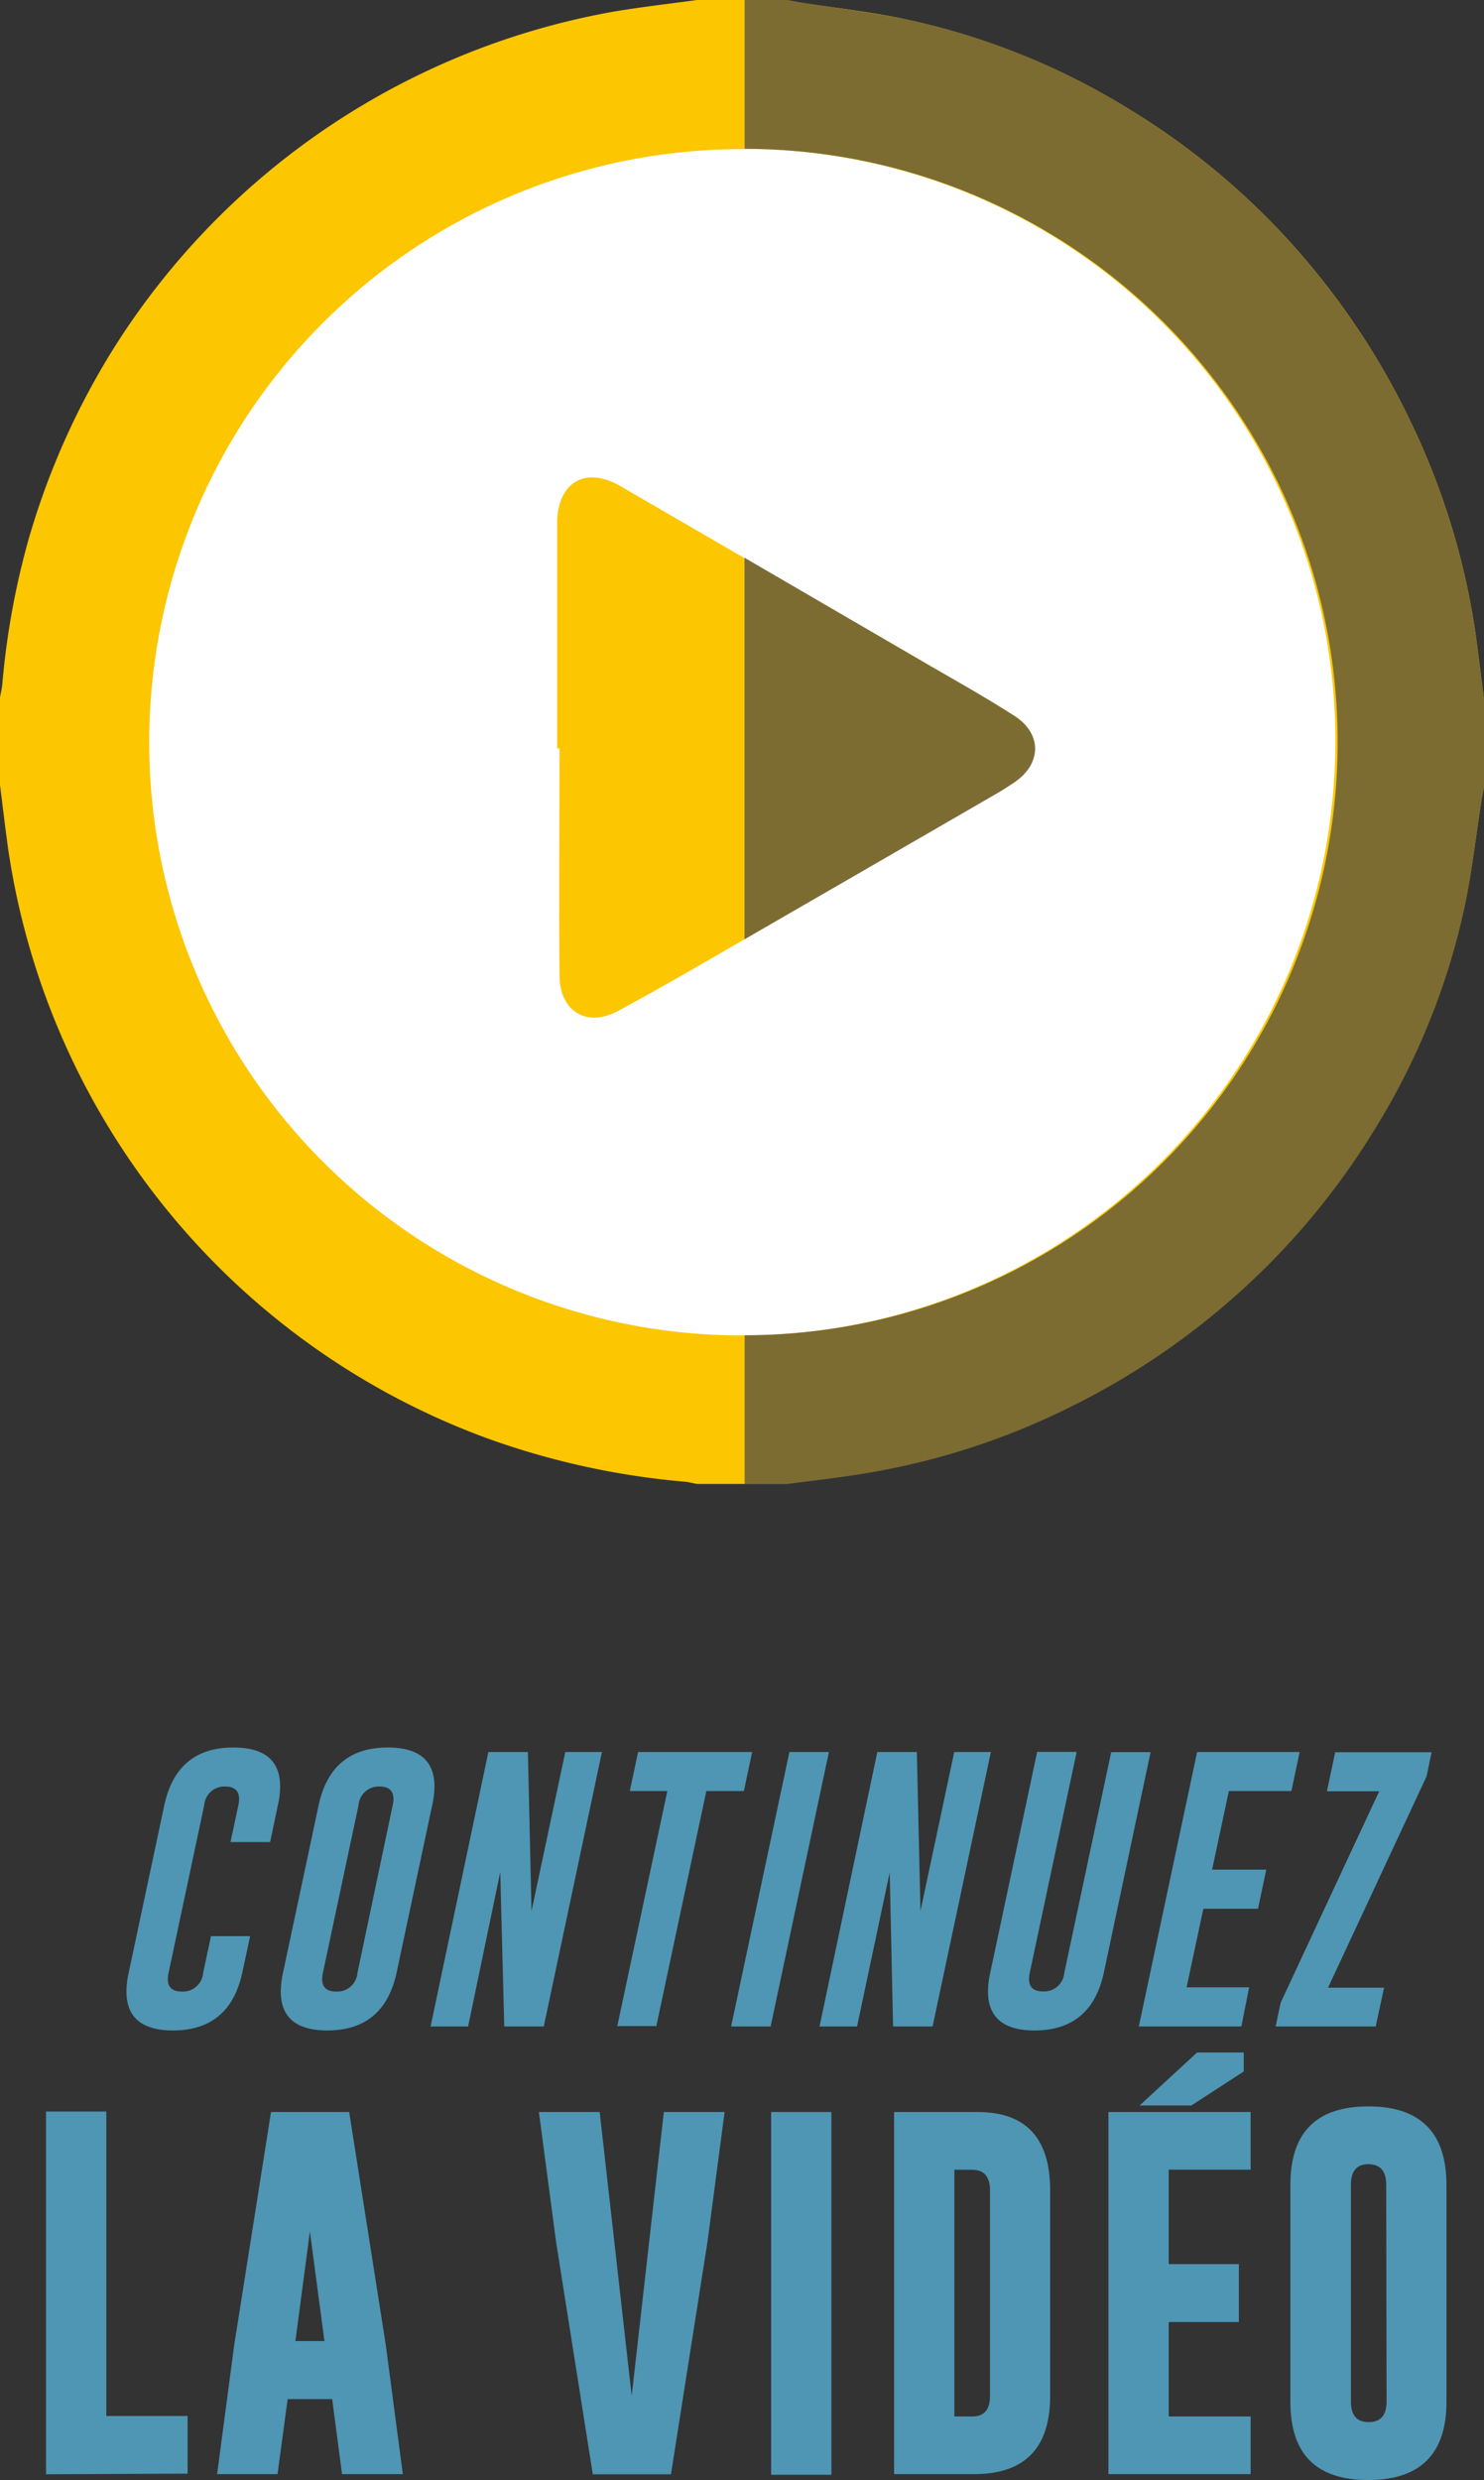 <svg xmlns="http://www.w3.org/2000/svg" viewBox="0 0 118.66 198.26"><rect x="0" y="0" width="118.66" height="198.26" fill="#333333" stroke="none"/><defs><style>.cls-1{isolation:isolate;}.cls-2{fill:#fff;}.cls-3{fill:#fcc600;}.cls-4{opacity:0.7;mix-blend-mode:soft-light;}.cls-5{fill:#464646;}.cls-6{fill:#4e96b3;}</style></defs><title>game1bbis_bt_end</title><g class="cls-1"><g id="Calque_2" data-name="Calque 2"><g id="boutons"><circle class="cls-2" cx="59.33" cy="59.33" r="55.14"/><path class="cls-3" d="M118.66,55.92v7c-.06.34-.14.68-.19,1-.45,2.87-.77,5.76-1.37,8.59a56.21,56.21,0,0,1-7.21,17.81,58.6,58.6,0,0,1-12.35,14.34,59.29,59.29,0,0,1-12.18,7.92,57.79,57.79,0,0,1-16.25,5.21c-2,.33-4.11.57-6.17.84h-7.2c-.34-.06-.67-.15-1-.18A62.26,62.26,0,0,1,39,115,59.38,59.38,0,0,1,.64,67.79C.41,66.11.21,64.42,0,62.74q0-3.51,0-7c.07-.37.16-.74.19-1.11a62.49,62.49,0,0,1,2.1-11.53,60.26,60.26,0,0,1,7-15.57A59.5,59.5,0,0,1,49.18.91C51.35.55,53.54.3,55.73,0h7.2l1,.19c2.87.45,5.76.77,8.59,1.37A56.46,56.46,0,0,1,90.1,8.61a58.25,58.25,0,0,1,14.83,12.79,59.47,59.47,0,0,1,7.91,12.41A58.28,58.28,0,0,1,118,50.77C118.24,52.48,118.44,54.2,118.66,55.92Zm-59.2-44a47.42,47.42,0,1,0,47.22,50.36A47.32,47.32,0,0,0,59.46,11.9Z"/><path class="cls-3" d="M44.55,59.83q0-8.62,0-17.24c0-.35,0-.7,0-1,.14-3.1,2.31-4.29,5-2.76,1.21.69,2.4,1.4,3.6,2.09L74.35,53.21c2.26,1.32,4.54,2.61,6.74,4s2.21,3.82,0,5.32c-.44.3-.89.6-1.36.86Q70,69,60.25,74.67c-3.61,2.08-7.19,4.19-10.86,6.16-2.49,1.34-4.63,0-4.65-2.81-.06-6.06,0-12.13,0-18.19Z"/><g class="cls-4"><path class="cls-5" d="M112.84,33.82a59.47,59.47,0,0,0-7.91-12.41A58.25,58.25,0,0,0,90.1,8.61,56.46,56.46,0,0,0,72.54,1.56C69.7,1,66.81.64,63.94.19l-1-.19h-3.4V11.9a47.42,47.42,0,0,1,0,94.84v11.92h3.4c2.06-.28,4.12-.51,6.17-.84a57.79,57.79,0,0,0,16.25-5.21,59.29,59.29,0,0,0,12.18-7.92,58.6,58.6,0,0,0,12.35-14.34,56.21,56.21,0,0,0,7.21-17.81c.6-2.83.92-5.73,1.37-8.59.05-.34.13-.68.19-1v-7c-.22-1.72-.41-3.44-.66-5.15A58.28,58.28,0,0,0,112.84,33.82Z"/><path class="cls-5" d="M79.75,63.41c.46-.27.91-.56,1.36-.86,2.2-1.5,2.23-3.88,0-5.32s-4.48-2.7-6.74-4L59.53,44.58V75.09l.73-.42Q70,69.06,79.75,63.41Z"/></g><path class="cls-6" d="M19.37,157.71q-1,4.6-5.53,4.61-3.73,0-3.73-3.12a7.14,7.14,0,0,1,.18-1.5l2.85-13.4q1-4.6,5.52-4.6,3.74,0,3.74,3.12a7,7,0,0,1-.18,1.49l-.62,2.95H18.43l.63-2.95a2.43,2.43,0,0,0,.06-.49q0-1-1.12-1h0a1.61,1.61,0,0,0-1.67,1.49l-2.85,13.4a2.59,2.59,0,0,0-.06.5q0,1,1.12,1a1.62,1.62,0,0,0,1.7-1.48l.63-2.95H20Z"/><path class="cls-6" d="M31.71,157.71q-1,4.6-5.53,4.61-3.73,0-3.73-3.12a7.14,7.14,0,0,1,.18-1.5l2.85-13.4q1-4.6,5.52-4.6,3.74,0,3.74,3.12a7,7,0,0,1-.18,1.49Zm-.31-13.4a2.43,2.43,0,0,0,.06-.49q0-1-1.12-1h0a1.61,1.61,0,0,0-1.67,1.49l-2.85,13.4a2.59,2.59,0,0,0-.06.5q0,1,1.12,1a1.62,1.62,0,0,0,1.7-1.48Z"/><path class="cls-6" d="M39.05,140.06h3.16l.29,12.71,2.7-12.71h2.93L43.48,162H40.32L40,149.66,37.43,162h-3Z"/><path class="cls-6" d="M60.14,140.06l-.66,3.12h-3l-4,18.79H49.36l4-18.79h-3l.66-3.12Z"/><path class="cls-6" d="M63.12,140.06h3.16L61.62,162H58.46Z"/><path class="cls-6" d="M70.15,140.06h3.16l.29,12.71,2.7-12.71h2.93L74.57,162H71.41l-.27-12.31L68.53,162h-3Z"/><path class="cls-6" d="M88.26,157.71q-1,4.6-5.53,4.61-3.73,0-3.73-3.12a7.14,7.14,0,0,1,.18-1.5l3.75-17.65h3.16l-3.75,17.65a2.59,2.59,0,0,0-.06.5q0,1,1.12,1a1.62,1.62,0,0,0,1.7-1.48l3.75-17.65H92Z"/><path class="cls-6" d="M95.72,140.06h8.2l-.66,3.12h-5l-1.34,6.28h4.33l-.66,3.13H96.22l-1.34,6.28h5L99.26,162h-8.2Z"/><path class="cls-6" d="M114.07,142l-7.88,16.9h4.48L110,162h-8l.4-1.9,7.88-16.9H106.1l.66-3.12h7.71Z"/><path class="cls-6" d="M3.68,197.8v-29H8.5v24.34H15v4.61Z"/><path class="cls-6" d="M30.84,187.41l1.37,10.38H27.35l-.79-6H23l-.81,6H17.36l1.37-10.34,2.94-18.61h6.25Zm-4.9-.26-1.16-8.76-1.16,8.76Z"/><path class="cls-6" d="M53.65,197.8H47.4l-2.94-18.6-1.37-10.36h4.86l2.56,22.69,2.57-22.69h4.86l-1.37,10.38Z"/><path class="cls-6" d="M61.66,168.84h4.82v29H61.66Z"/><path class="cls-6" d="M71.49,168.84h6.67q5.81,0,5.81,6.26v16.44q0,6.23-6.06,6.25H71.49Zm4.82,4.61v19.73h1.43q1.42,0,1.42-1.63V175.11q0-1.65-1.42-1.65Z"/><path class="cls-6" d="M88.63,168.84H100v4.61H93.45V181h5.61v4.63H93.45v7.55H100v4.61H88.63Zm10.82-3.24-4.19,2.72H91.12l4.6-4.24h3.73Z"/><path class="cls-6" d="M115.66,192q0,6.25-6.25,6.26T103.18,192V174.64q0-6.25,6.23-6.25t6.25,6.25Zm-4.82-17.36q0-1.62-1.42-1.63h0q-1.4,0-1.4,1.63V192q0,1.63,1.42,1.63t1.43-1.63Z"/></g></g></g></svg>